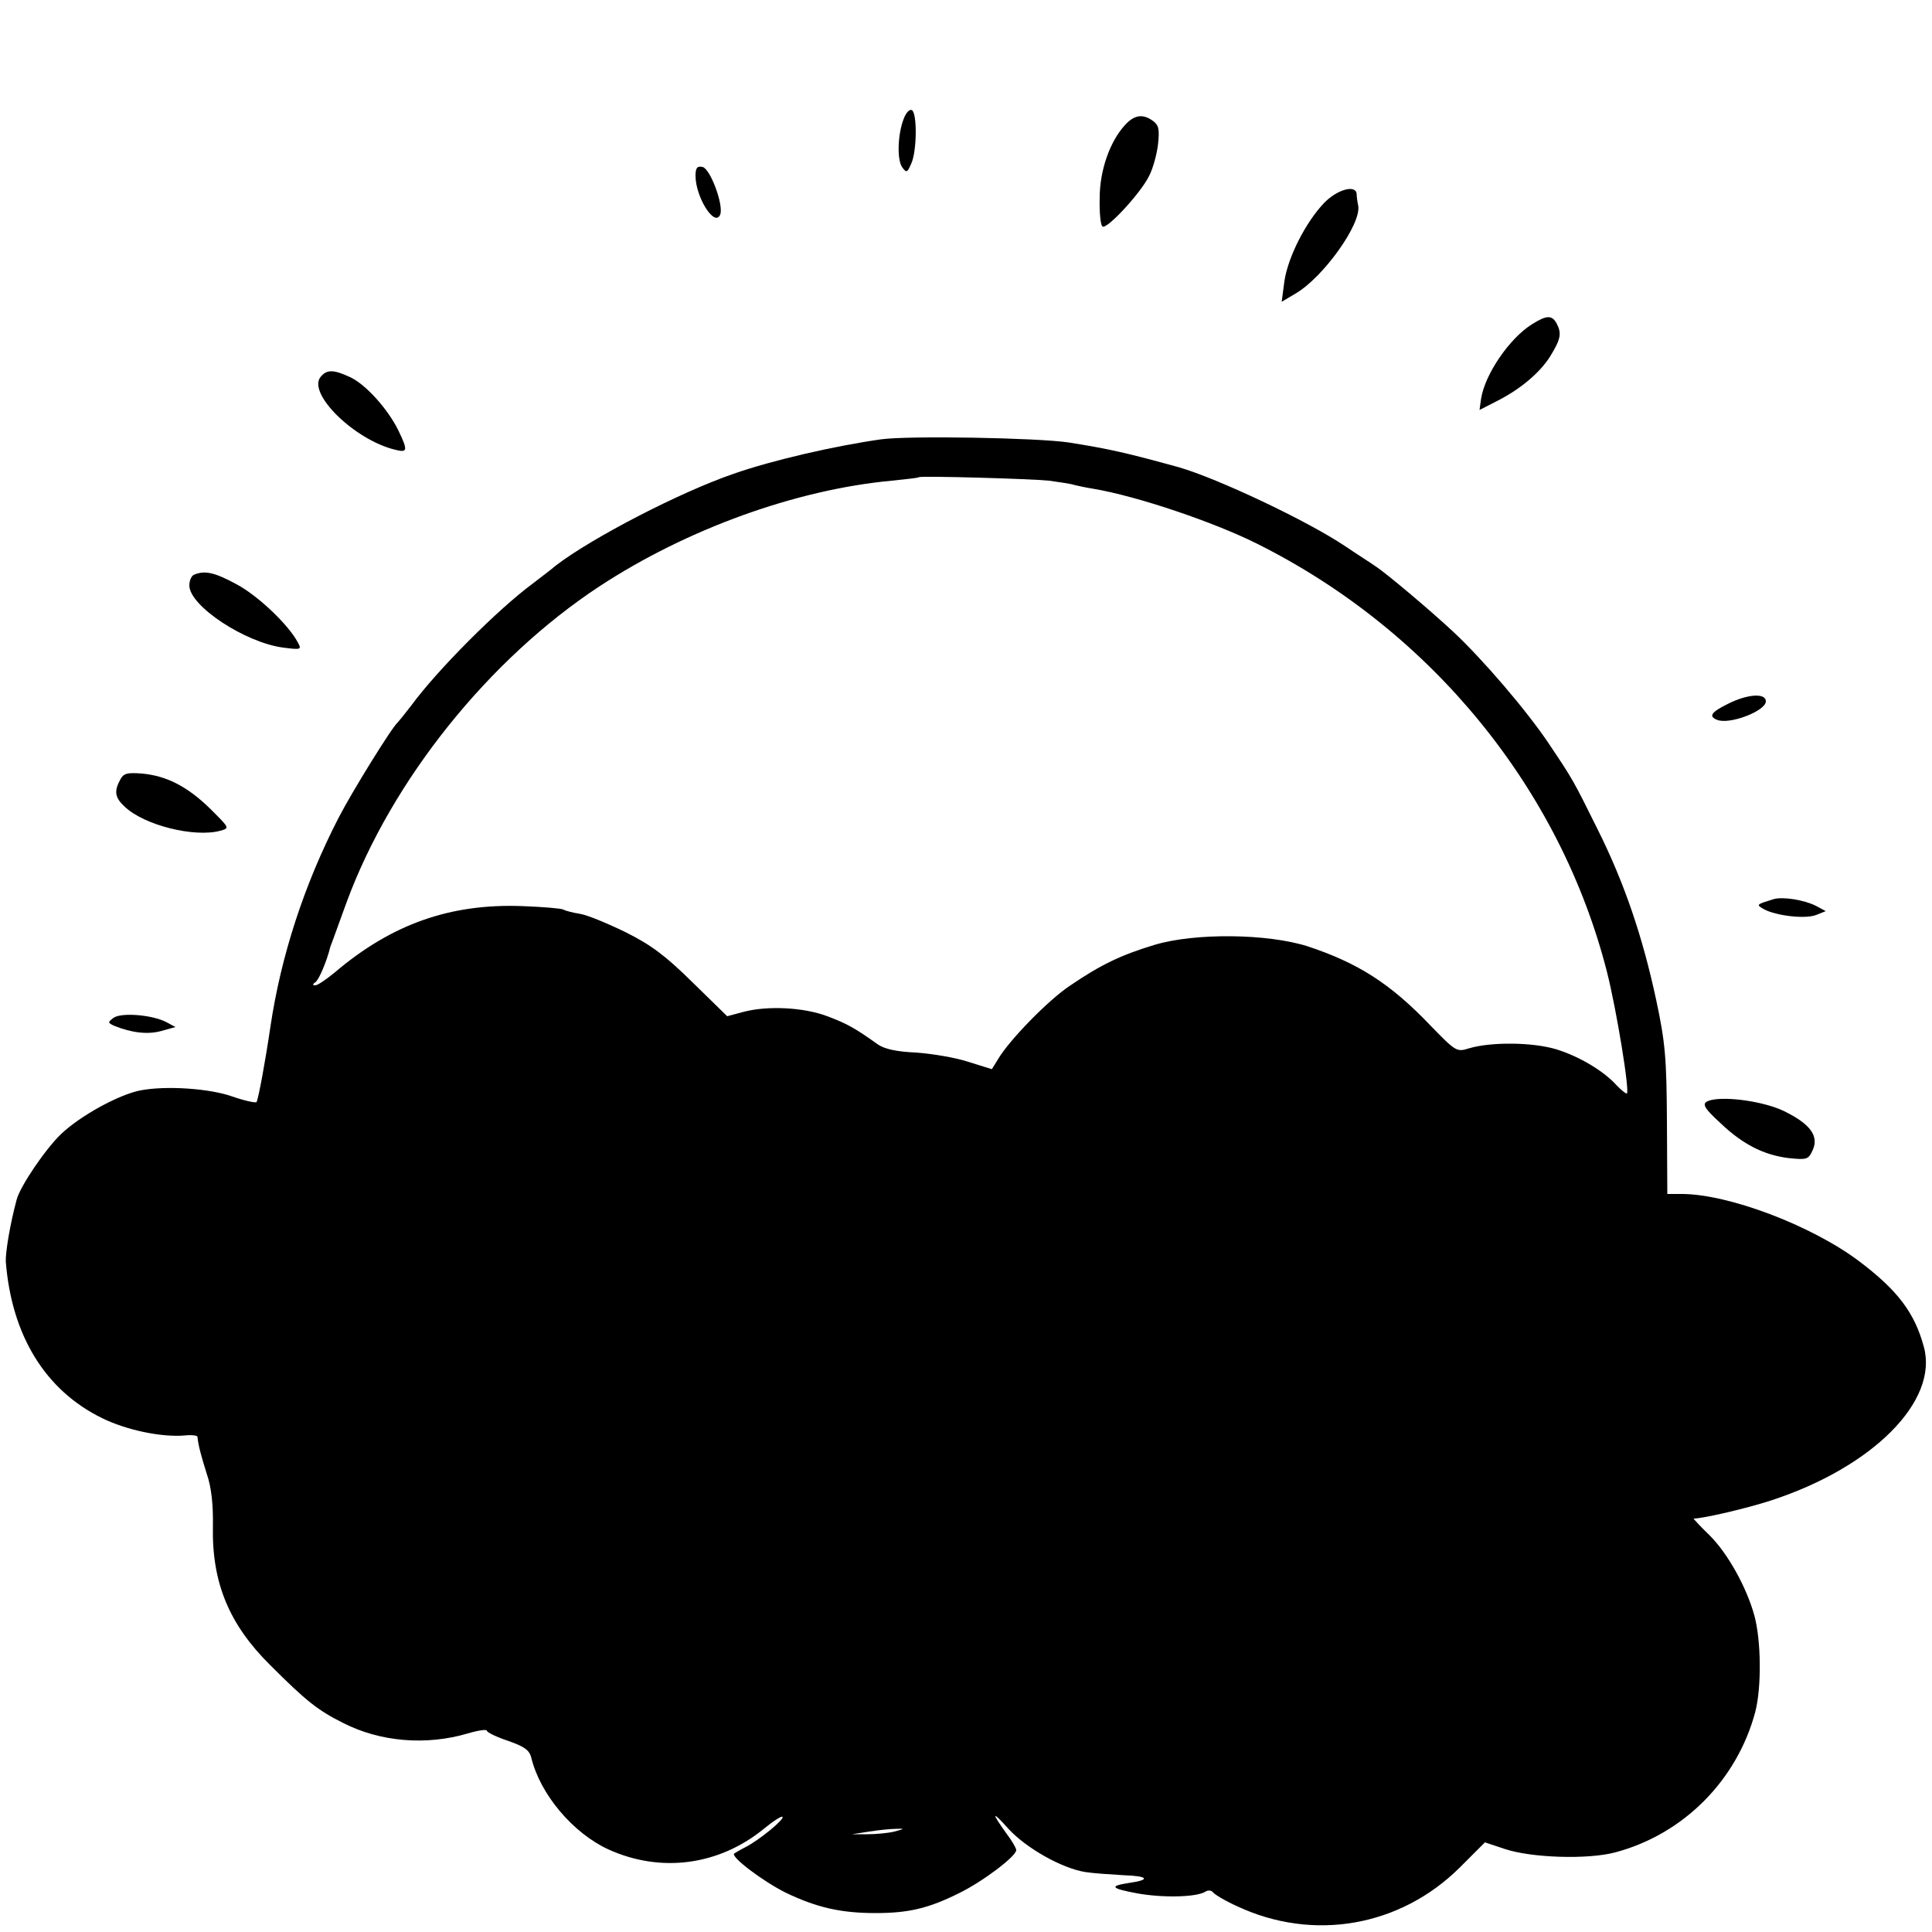 <?xml version="1.0" standalone="no"?>
<!DOCTYPE svg PUBLIC "-//W3C//DTD SVG 20010904//EN"
 "http://www.w3.org/TR/2001/REC-SVG-20010904/DTD/svg10.dtd">
<svg version="1.0" xmlns="http://www.w3.org/2000/svg"
 width="500pt" height="500pt" viewBox="0 0 500 500"
 preserveAspectRatio="xMidYMid meet">
<g transform="translate(0,500) scale(0.1,-0.1)"
fill="#000000" stroke="none">
<path d="M2339 4693 c-16 -40 -18 -107 -4 -126 11 -15 13 -14 23 9 15 31 16
131 2 139 -6 3 -15 -6 -21 -22z"/>
<path d="M2912 4677 c-39 -42 -66 -117 -66 -189 -1 -36 2 -70 7 -74 10 -10
100 87 121 131 10 19 20 56 23 82 4 38 2 49 -13 60 -26 19 -48 16 -72 -10z"/>
<path d="M1800 4545 c0 -55 50 -135 64 -100 9 25 -26 119 -46 123 -14 3 -18
-3 -18 -23z"/>
<path d="M3427 4475 c-48 -50 -94 -141 -103 -203 l-7 -53 37 22 c71 42 170
180 161 227 -2 9 -4 23 -4 30 -2 25 -50 12 -84 -23z"/>
<path d="M3965 4161 c-58 -36 -122 -129 -132 -193 l-4 -29 43 22 c62 31 113
74 140 117 27 44 30 59 17 84 -12 23 -26 23 -64 -1z"/>
<path d="M830 4025 c-36 -43 88 -164 193 -189 32 -8 33 -2 8 50 -27 55 -84
119 -125 138 -43 20 -60 20 -76 1z"/>
<path d="M2280 3863 c-120 -17 -281 -54 -381 -89 -140 -48 -369 -167 -461
-238 -14 -12 -41 -32 -59 -46 -92 -68 -248 -225 -314 -315 -17 -22 -33 -42
-36 -45 -14 -11 -118 -179 -152 -245 -90 -174 -150 -360 -177 -541 -14 -95
-31 -186 -36 -196 -2 -3 -30 3 -62 14 -58 21 -172 29 -239 16 -56 -11 -156
-66 -205 -113 -40 -38 -106 -135 -115 -170 -17 -63 -29 -136 -28 -160 15 -191
102 -333 249 -405 63 -31 153 -50 214 -45 17 2 32 0 33 -3 2 -23 10 -51 24
-96 12 -34 17 -80 16 -136 -3 -146 42 -254 148 -359 93 -93 123 -117 189 -150
96 -49 215 -59 323 -27 27 8 49 11 49 7 0 -4 24 -16 54 -26 43 -15 56 -24 61
-44 23 -95 108 -195 199 -237 136 -62 287 -42 404 54 23 19 45 33 47 30 6 -6
-60 -60 -95 -78 -14 -7 -27 -15 -30 -17 -9 -9 75 -72 133 -101 81 -39 144 -53
233 -53 85 0 137 12 217 52 61 30 147 95 147 111 0 5 -11 24 -24 41 -41 57
-40 63 3 15 45 -50 140 -104 201 -113 19 -3 63 -6 97 -8 65 -2 72 -12 15 -20
-52 -8 -48 -14 21 -27 67 -12 152 -10 176 4 7 5 16 4 20 -1 3 -5 31 -22 62
-36 198 -93 423 -53 577 100 l65 65 51 -17 c68 -23 214 -28 286 -9 177 47 316
187 363 365 16 64 15 184 -3 249 -20 72 -68 159 -115 206 -25 24 -43 44 -42
44 25 0 140 27 201 47 263 86 433 257 395 397 -24 89 -68 147 -169 223 -123
92 -337 173 -458 173 l-37 0 -1 188 c-1 163 -4 203 -28 315 -35 163 -82 302
-152 442 -63 127 -63 127 -126 221 -57 85 -170 217 -247 289 -59 55 -175 153
-202 170 -8 6 -43 28 -77 51 -98 66 -331 176 -432 205 -131 36 -177 47 -285
64 -81 12 -413 18 -485 8z m435 -107 c28 -4 57 -8 65 -11 8 -2 31 -7 50 -10
113 -19 311 -86 423 -142 451 -225 785 -634 906 -1109 25 -99 60 -314 51 -314
-4 0 -15 10 -26 21 -33 37 -97 75 -155 93 -61 19 -170 20 -227 3 -32 -10 -34
-9 -100 59 -104 109 -188 162 -318 205 -104 33 -291 35 -395 4 -87 -26 -141
-52 -220 -106 -56 -37 -158 -142 -186 -190 l-16 -26 -61 19 c-33 11 -94 21
-135 24 -49 2 -82 9 -99 21 -59 42 -80 54 -131 73 -60 23 -155 28 -218 11
l-41 -11 -89 87 c-70 69 -107 97 -173 130 -47 23 -100 45 -119 48 -19 3 -38 8
-43 11 -5 3 -52 7 -106 9 -186 7 -338 -46 -486 -172 -22 -18 -44 -33 -50 -33
-8 0 -7 3 0 8 9 5 30 55 39 92 2 5 4 10 42 115 117 317 369 630 655 818 226
148 508 250 756 273 37 4 68 7 70 9 5 4 289 -4 337 -9z m-400 -3496 c-16 -4
-48 -7 -70 -7 l-40 0 45 7 c25 4 56 7 70 7 22 1 21 0 -5 -7z"/>
<path d="M503 3513 c-7 -2 -13 -15 -13 -28 0 -53 144 -148 243 -161 46 -6 48
-5 38 13 -24 46 -104 122 -159 151 -57 31 -82 36 -109 25z"/>
<path d="M4473 3179 c-45 -22 -52 -33 -29 -42 32 -13 126 23 126 48 0 22 -47
19 -97 -6z"/>
<path d="M311 2982 c-16 -30 -14 -46 12 -70 51 -48 180 -80 247 -62 25 7 24 7
-25 56 -59 58 -113 86 -177 92 -39 3 -48 1 -57 -16z"/>
<path d="M4590 2673 c-45 -14 -46 -14 -25 -26 31 -17 107 -26 135 -15 l25 10
-26 14 c-30 15 -85 24 -109 17z"/>
<path d="M294 2366 c-16 -12 -15 -13 2 -21 45 -18 87 -23 122 -13 l36 10 -24
13 c-37 19 -116 25 -136 11z"/>
<path d="M4428 2153 c-26 -7 -23 -16 26 -61 57 -54 111 -81 174 -89 48 -5 52
-4 63 20 17 37 -6 68 -73 101 -51 25 -148 39 -190 29z"/>
</g>
</svg>
